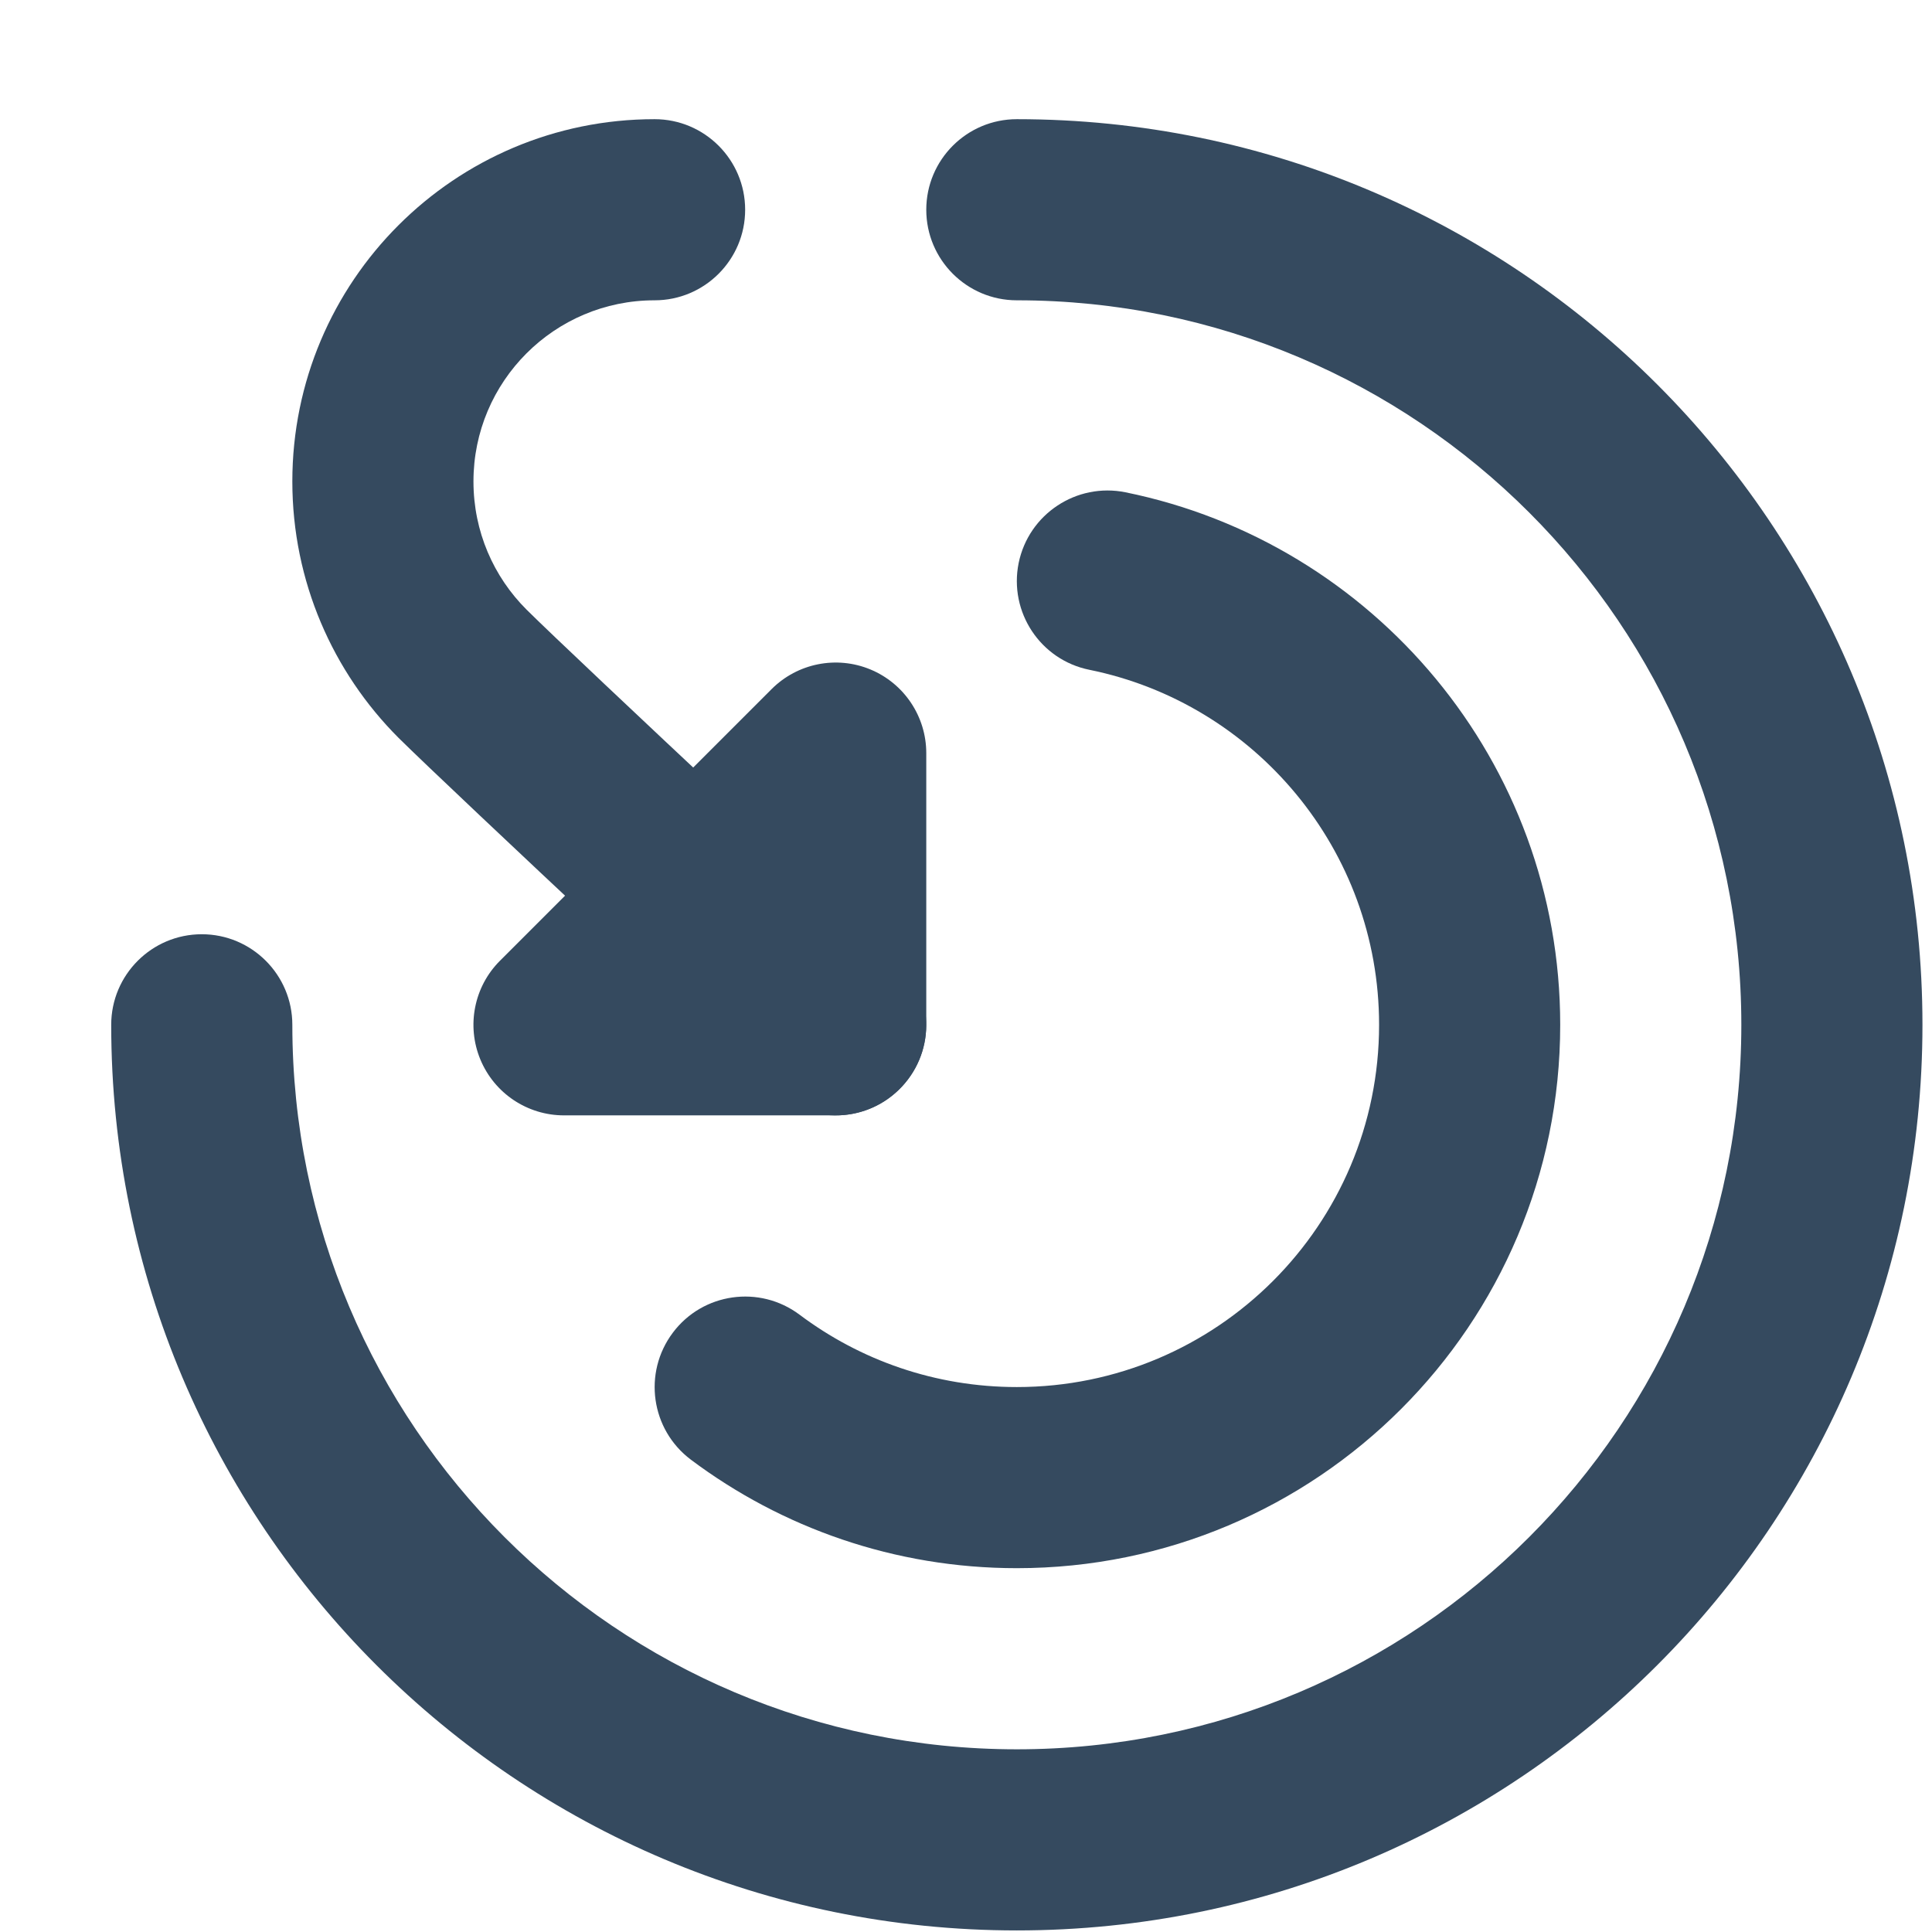 <svg width="16" height="16" viewBox="0 0 16 16" fill="none" xmlns="http://www.w3.org/2000/svg">
<path fill-rule="evenodd" clip-rule="evenodd" d="M7.671 1.737C7.671 1.323 8.007 0.987 8.421 0.987C12.563 0.987 15.921 4.345 15.921 8.487C15.921 12.629 12.563 15.987 8.421 15.987C4.279 15.987 0.921 12.629 0.921 8.487C0.921 8.073 1.257 7.737 1.671 7.737C2.085 7.737 2.421 8.073 2.421 8.487C2.421 11.801 5.107 14.487 8.421 14.487C11.735 14.487 14.421 11.801 14.421 8.487C14.421 5.173 11.735 2.487 8.421 2.487C8.007 2.487 7.671 2.151 7.671 1.737Z" fill="#354A5F"/>
<path fill-rule="evenodd" clip-rule="evenodd" d="M2.421 3.987C2.421 2.33 3.764 0.987 5.421 0.987C5.835 0.987 6.171 1.323 6.171 1.737C6.171 2.151 5.835 2.487 5.421 2.487C4.592 2.487 3.921 3.159 3.921 3.987C3.921 4.402 4.088 4.777 4.361 5.049C4.554 5.241 5.314 5.957 6.042 6.639C6.402 6.976 6.75 7.301 7.007 7.542L7.432 7.938L6.409 9.036L5.983 8.638C5.725 8.397 5.377 8.071 5.016 7.733C4.3 7.063 3.516 6.324 3.301 6.111C2.758 5.568 2.421 4.816 2.421 3.987ZM7.469 8.999C7.187 9.302 6.712 9.318 6.409 9.036L7.432 7.938C7.735 8.221 7.752 8.696 7.469 8.999Z" fill="#354A5F"/>
<path fill-rule="evenodd" clip-rule="evenodd" d="M7.208 5.544C7.488 5.66 7.671 5.934 7.671 6.237V8.487C7.671 8.901 7.335 9.237 6.921 9.237H4.671C4.367 9.237 4.094 9.054 3.978 8.774C3.862 8.494 3.926 8.171 4.14 7.957L6.39 5.707C6.605 5.492 6.928 5.428 7.208 5.544Z" fill="#354A5F"/>
<path fill-rule="evenodd" clip-rule="evenodd" d="M8.436 4.663C8.519 4.257 8.915 3.995 9.321 4.077C11.375 4.495 12.921 6.309 12.921 8.487C12.921 10.973 10.906 12.987 8.421 12.987C7.409 12.987 6.473 12.652 5.721 12.088C5.39 11.839 5.323 11.369 5.572 11.037C5.82 10.706 6.29 10.639 6.622 10.888C7.123 11.264 7.745 11.487 8.421 11.487C10.078 11.487 11.421 10.144 11.421 8.487C11.421 7.037 10.391 5.825 9.022 5.547C8.616 5.465 8.354 5.069 8.436 4.663Z" fill="#354A5F"/>
</svg>
